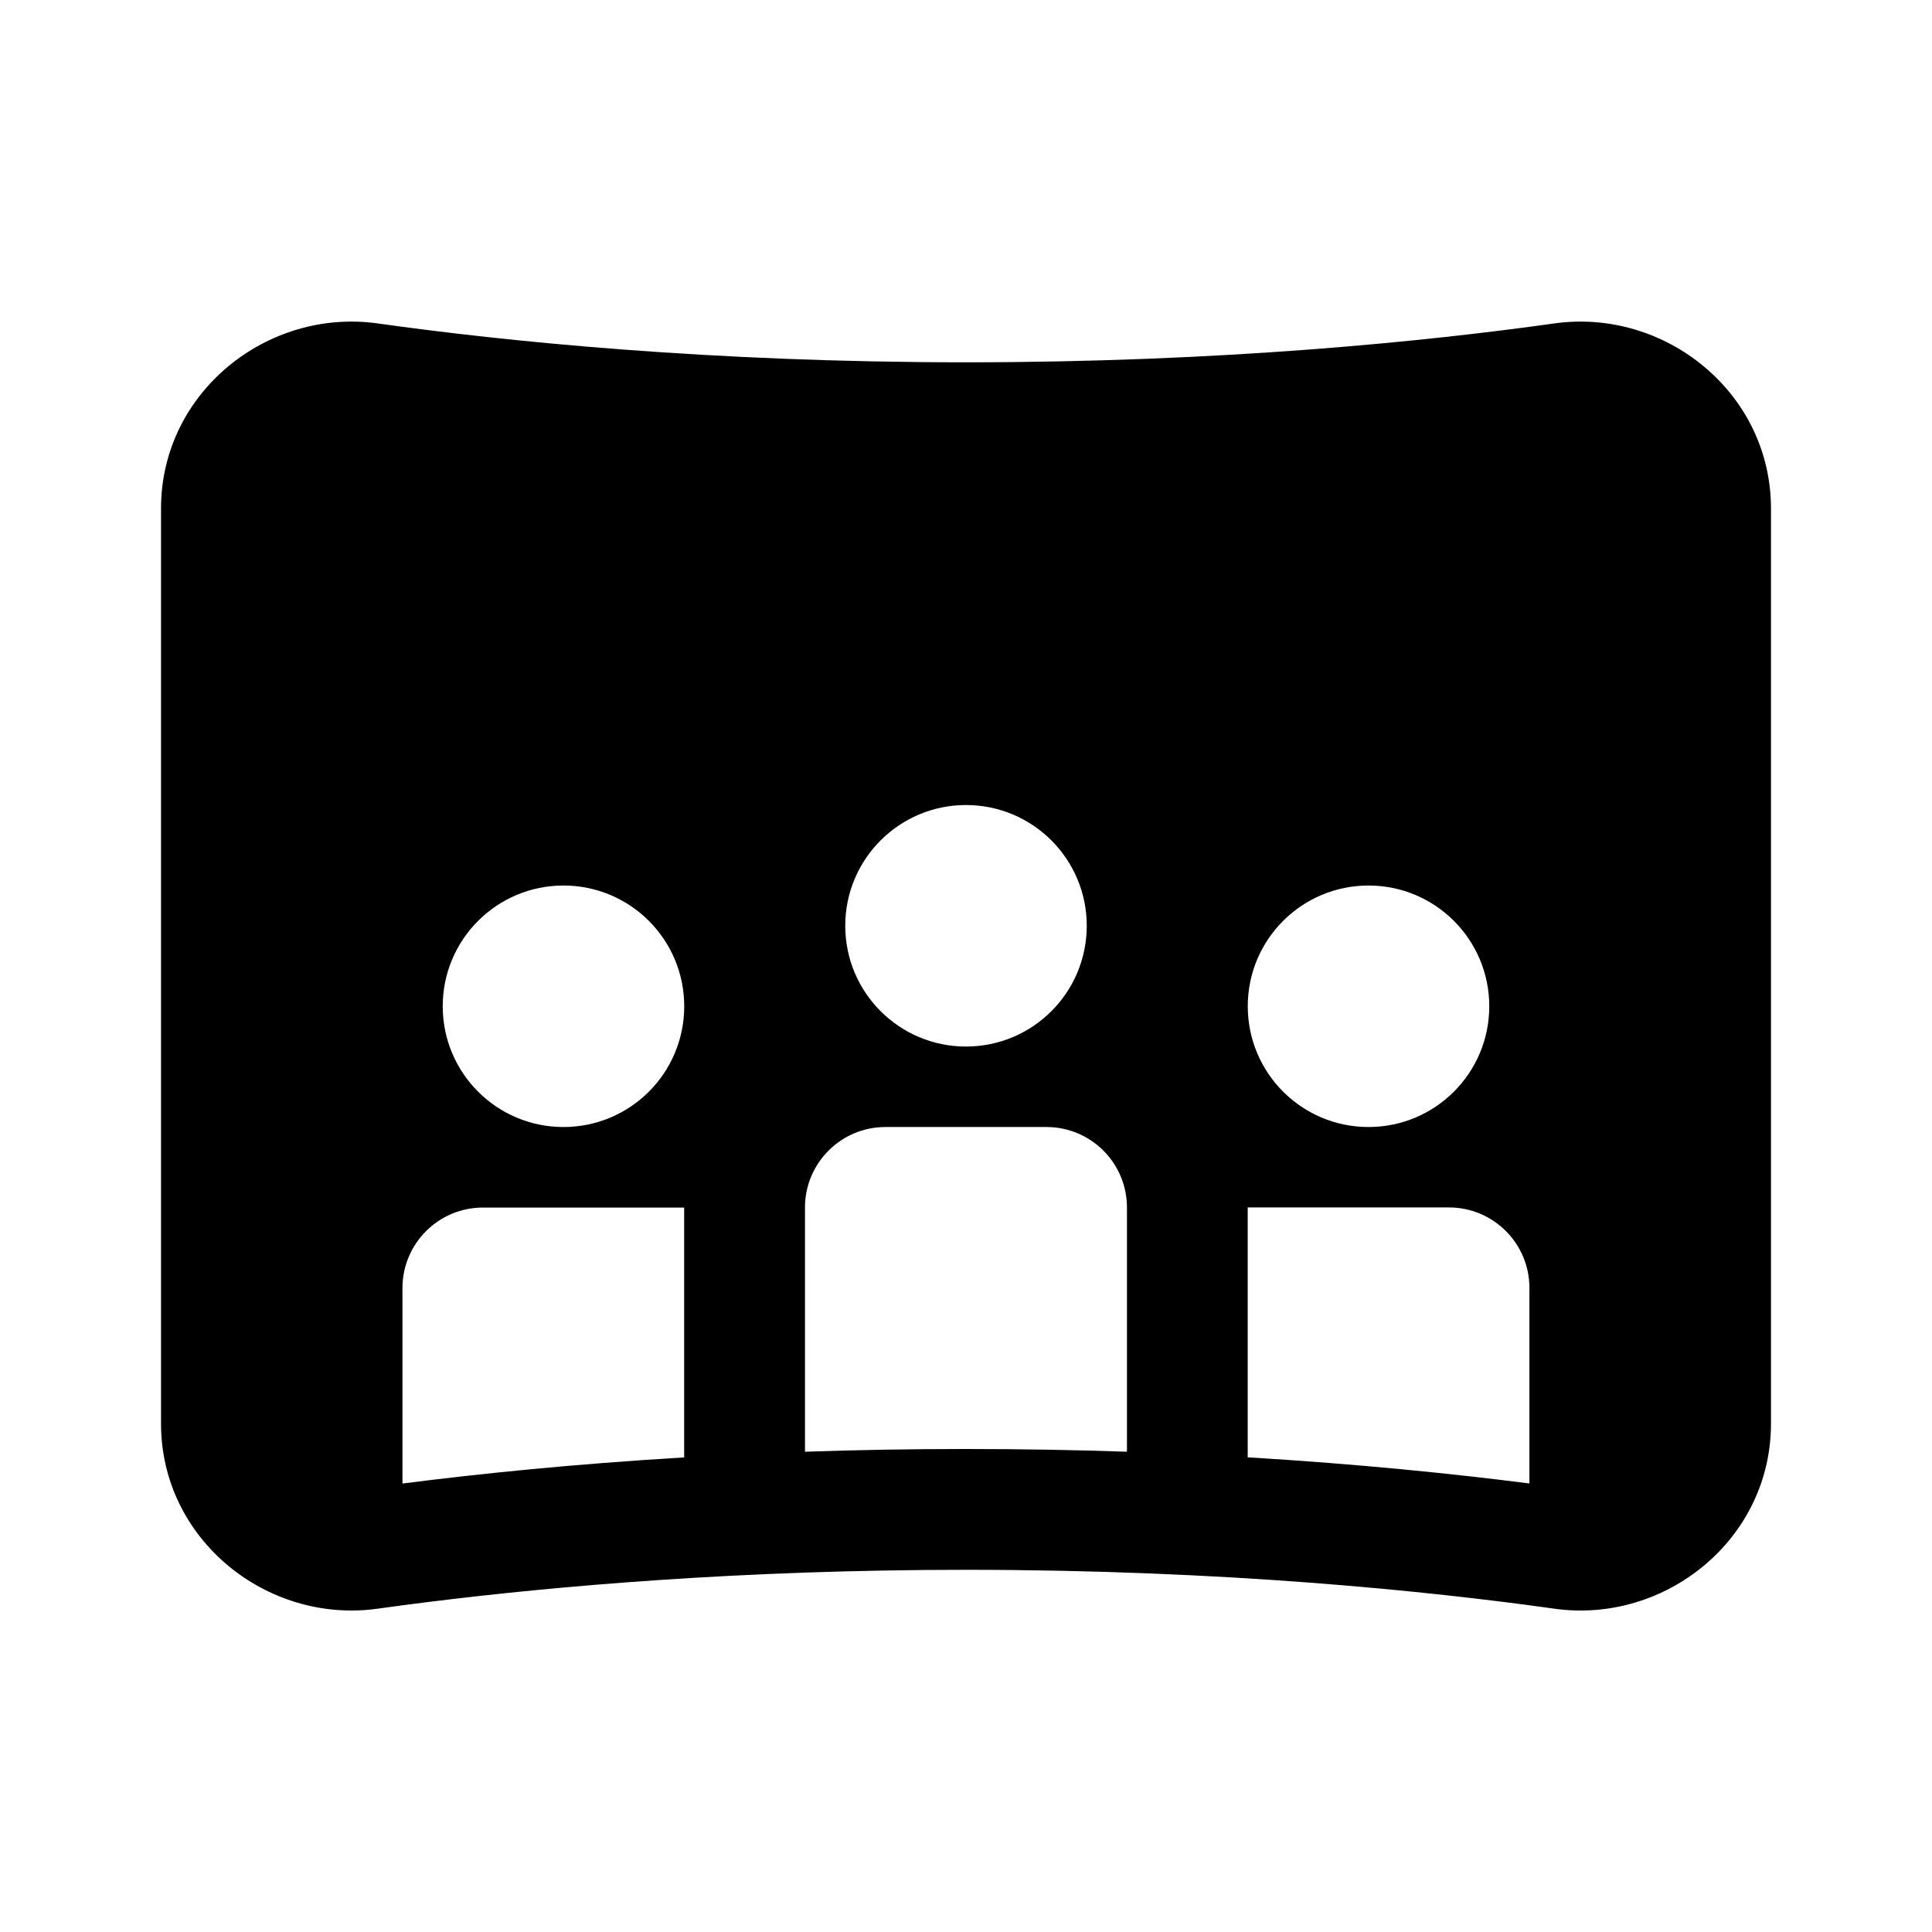 <!-- Generated by IcoMoon.io -->
<svg version="1.1" xmlns="http://www.w3.org/2000/svg" width="32" height="32" viewBox="0 0 32 32">
<title>video-360-filled</title>
<path d="M6.256 5.357c-1.831-0.257-3.589 1.144-3.589 3.065l0 15.158c0 1.921 1.757 3.321 3.588 3.065 0.263-0.037 0.546-0.075 0.848-0.112 2.116-0.264 5.176-0.532 8.897-0.532 4.252 0 7.643 0.349 9.745 0.644 1.831 0.257 3.588-1.144 3.588-3.065v-15.158c0-1.921-1.758-3.322-3.589-3.065-2.101 0.295-5.489 0.644-9.744 0.644s-7.643-0.349-9.744-0.644zM25.333 24.571c-1.245-0.159-2.819-0.322-4.667-0.433v-4.139h3.333c0.736 0 1.333 0.597 1.333 1.333v3.238zM18.666 24.045c-0.846-0.029-1.736-0.045-2.666-0.045s-1.82 0.016-2.666 0.045c-0.001-0.015-0.001-0.030-0.001-0.045v-4c0-0.736 0.597-1.333 1.333-1.333h2.667c0.736 0 1.333 0.597 1.333 1.333v4c0 0.015-0 0.030-0.001 0.045zM11.333 24.139c-1.847 0.111-3.422 0.273-4.667 0.433v-3.238c0-0.736 0.597-1.333 1.333-1.333h3.333v4.139zM16 17.334c-1.105 0-2-0.895-2-2s0.895-2 2-2c1.105 0 2 0.895 2 2s-0.895 2-2 2zM11.333 16.667c0 1.105-0.895 2-2 2s-2-0.895-2-2c0-1.105 0.895-2 2-2s2 0.895 2 2zM24.667 16.667c0 1.105-0.895 2-2 2s-2-0.895-2-2c0-1.105 0.895-2 2-2s2 0.895 2 2z"></path>
</svg>
